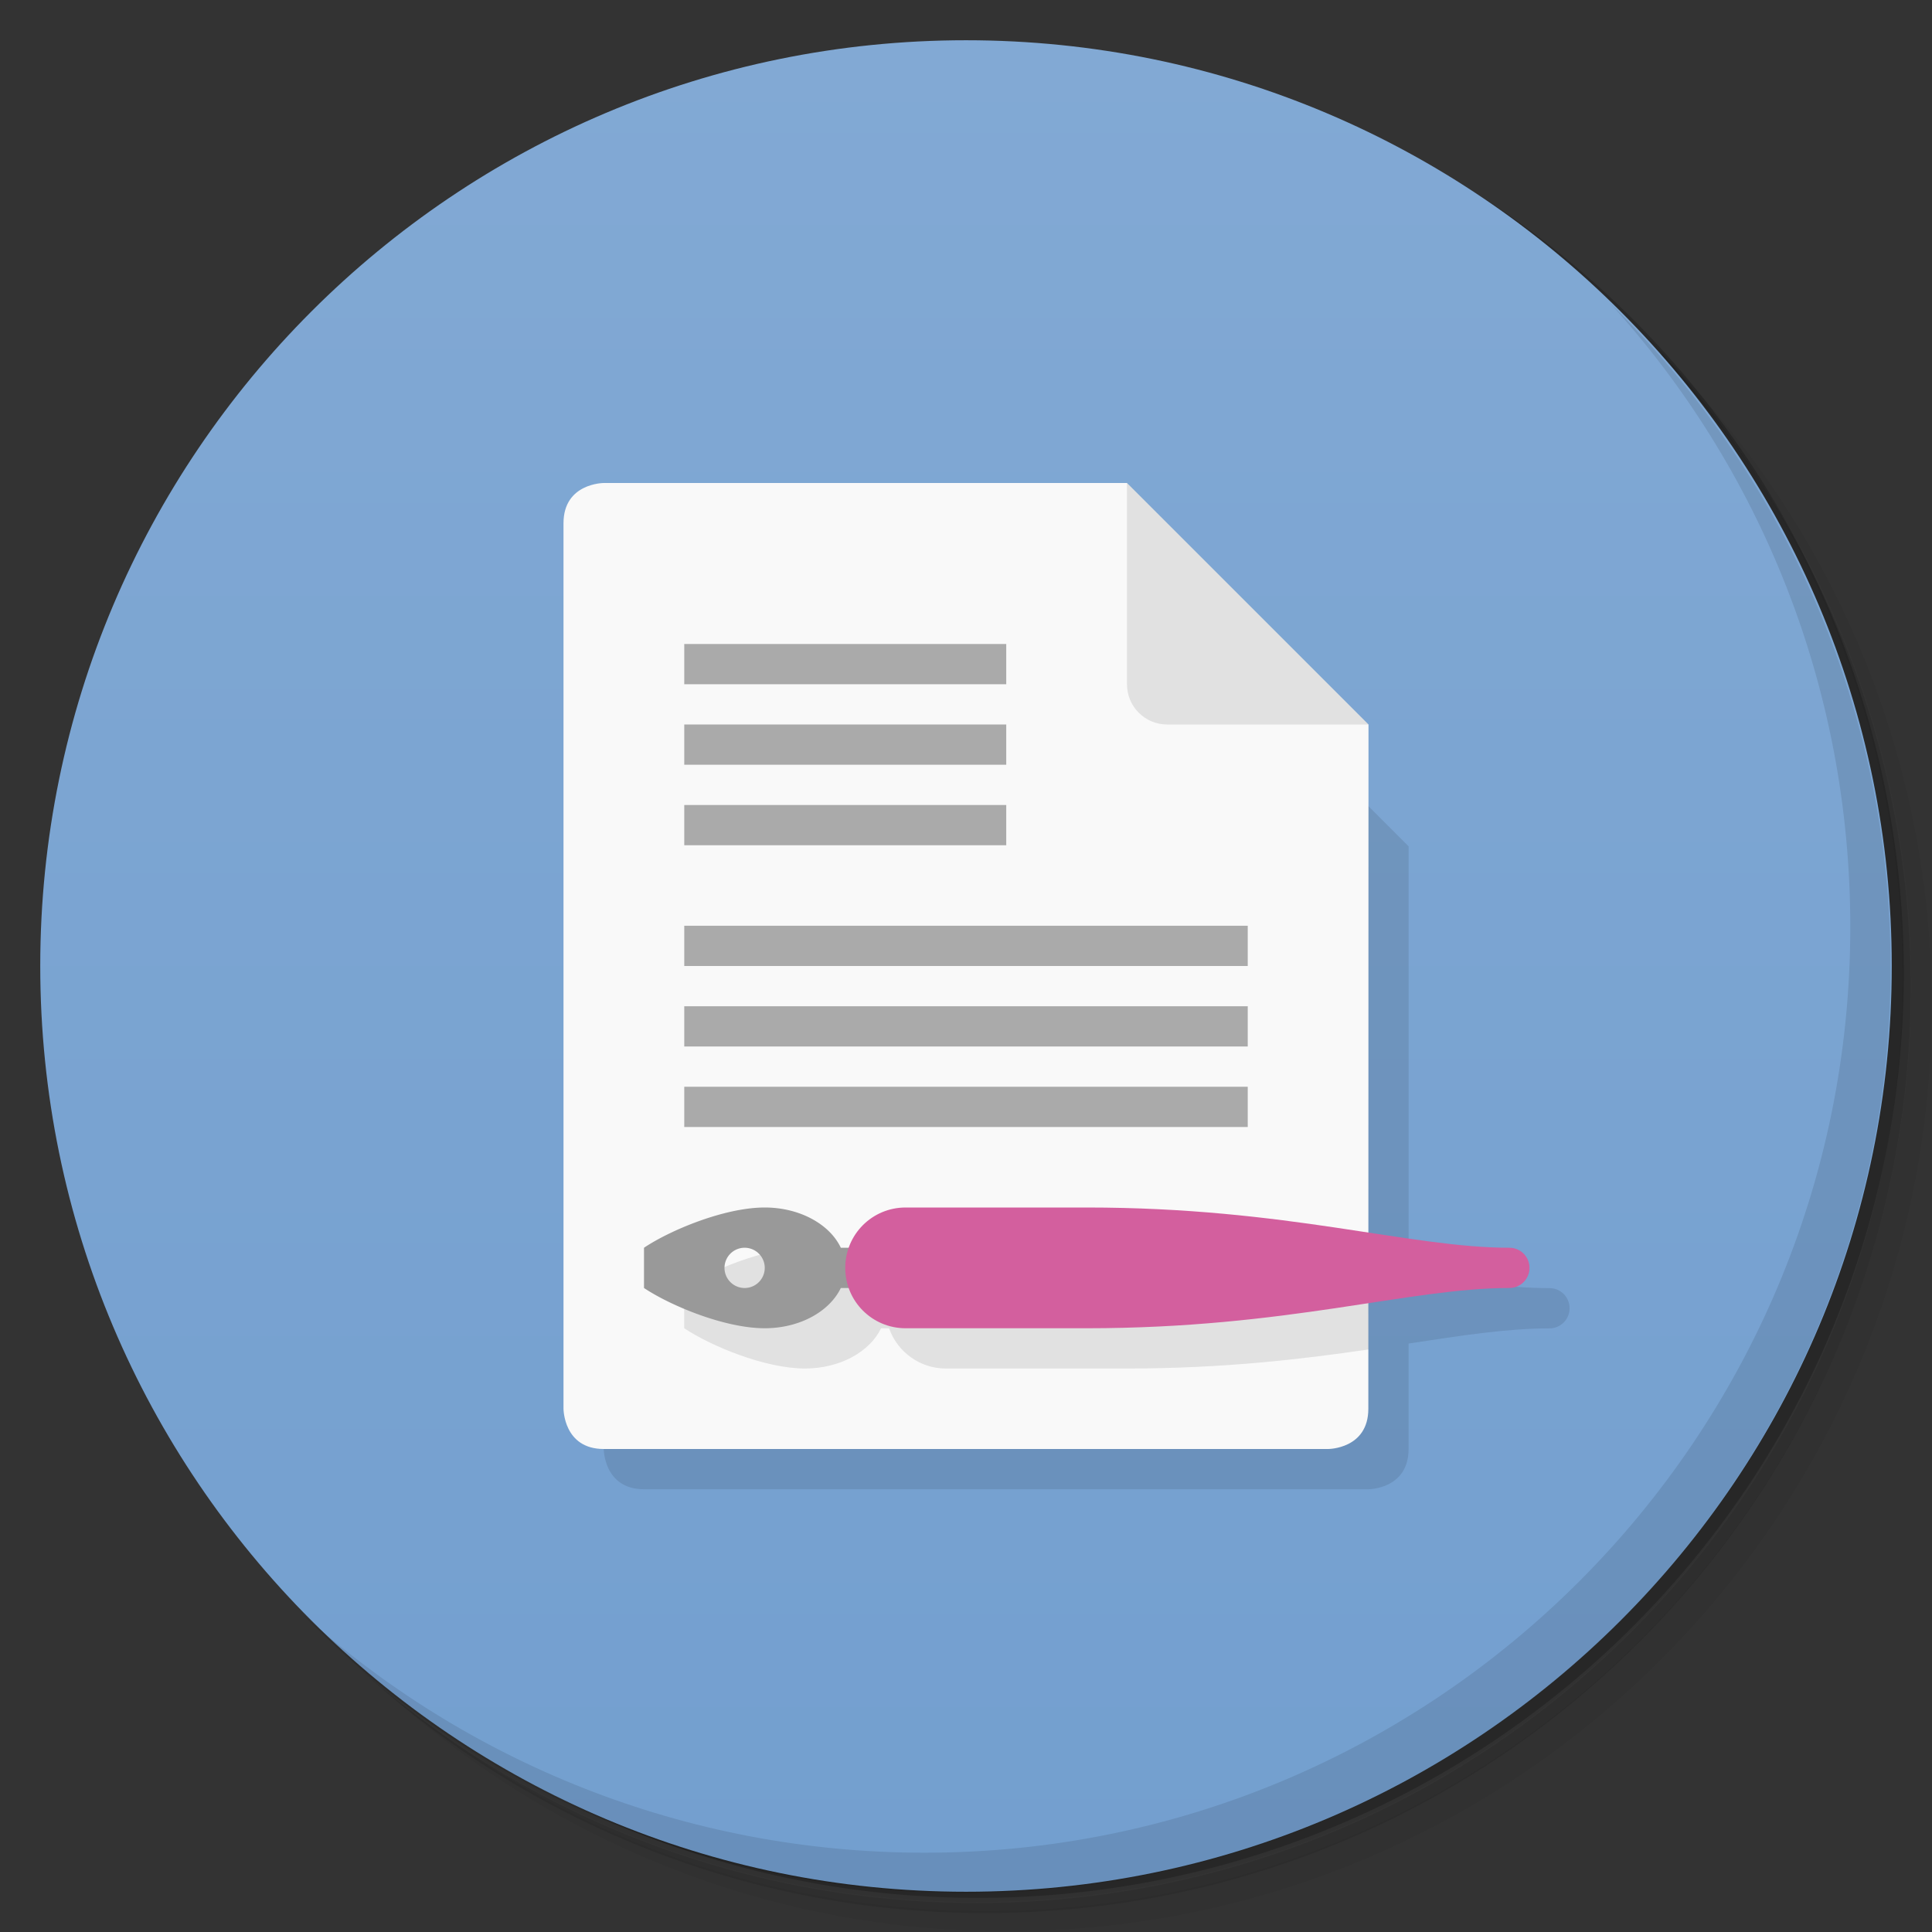 <?xml version="1.0" encoding="UTF-8"?>
<svg version="1.1" viewBox="0 0 48 48" xmlns="http://www.w3.org/2000/svg">
 <rect x="0" y="0" width="48" height="48" fill="#333333" stroke="none"/>
 <defs>
  <linearGradient id="bg" x1="1" x2="47" gradientTransform="matrix(0 -1 1 0 -1.5e-6 48)" gradientUnits="userSpaceOnUse">
   <stop style="stop-color:#739fcf" offset="0"/>
   <stop style="stop-color:#82a9d4" offset="1"/>
  </linearGradient>
 </defs>
 <path d="m36.3 5c5.86 4.06 9.69 10.8 9.69 18.5 0 12.4-10.1 22.5-22.5 22.5-7.67 0-14.4-3.83-18.5-9.69 1.04 1.82 2.31 3.5 3.78 4.97 4.08 3.71 9.51 5.97 15.5 5.97 12.7 0 23-10.3 23-23 0-5.95-2.26-11.4-5.97-15.5-1.47-1.48-3.15-2.74-4.97-3.78zm4.97 3.78c3.85 4.11 6.22 9.64 6.22 15.7 0 12.7-10.3 23-23 23-6.08 0-11.6-2.36-15.7-6.22 4.16 4.14 9.88 6.72 16.2 6.72 12.7 0 23-10.3 23-23 0-6.34-2.58-12.1-6.72-16.2z" style="opacity:.05"/>
 <path d="m41.3 8.78c3.71 4.08 5.97 9.51 5.97 15.5 0 12.7-10.3 23-23 23-5.95 0-11.4-2.26-15.5-5.97 4.11 3.85 9.64 6.22 15.7 6.22 12.7 0 23-10.3 23-23 0-6.08-2.36-11.6-6.22-15.7z" style="opacity:.1"/>
 <path d="m31.2 2.38c8.62 3.15 14.8 11.4 14.8 21.1 0 12.4-10.1 22.5-22.5 22.5-9.71 0-18-6.14-21.1-14.8a23 23 0 0 0 44.9-7 23 23 0 0 0-16-21.9z" style="opacity:.2"/>
 <path d="m24 1c12.7 0 23 10.3 23 23s-10.3 23-23 23-23-10.3-23-23 10.3-23 23-23z" style="fill:url(#bg)"/>
 <path d="m27 13-12 23s1e-6 1 1 1h18s0.996-1e-6 0.996-1v-2.62c1.32-0.202 2.46-0.377 3.5-0.377 0.277 0 0.5-0.223 0.5-0.5s-0.223-0.5-0.5-0.5c-1.04 0-2.18-0.174-3.5-0.377v-10.6l-8-8z" style="opacity:.1"/>
 <path d="m15 12s-1 0-1 1v22s0 1 1 1h18s0.996 0 0.996-1l4e-3 -17-6-6" style="fill:#f9f9f9"/>
 <path d="m17 16v1h8v-1zm0 2v1h8v-1zm0 2v1h8v-1zm0 3v1h14v-1zm0 2v1h14v-1zm0 2v1h14v-1z" style="fill:#aaa"/>
 <path d="m40 7.53c3.71 4.08 5.97 9.51 5.97 15.5 0 12.7-10.3 23-23 23-5.95 0-11.4-2.26-15.5-5.97 4.18 4.29 10 6.97 16.5 6.97 12.7 0 23-10.3 23-23 0-6.46-2.68-12.3-6.97-16.5z" style="opacity:.1"/>
 <path d="m20 31c-1 0-2.35 0.564-3 1v1c0.653 0.436 2 1 3 1 0.871 0 1.61-0.417 1.89-1h0.199c0.205 0.583 0.759 1 1.41 1h4.5c2.41 0 4.35-0.232 6-0.473l0.004-1.53z" style="opacity:.1"/>
 <path d="m19 30c-1 0-2.35 0.564-3 1v1c0.653 0.436 2 1 3 1 0.871 0 1.61-0.417 1.89-1h2.11v-1h-2.11c-0.275-0.583-1.02-1-1.89-1zm-0.5 1a0.5 0.5 0 0 1 0.5 0.5 0.5 0.5 0 0 1-0.5 0.5 0.5 0.5 0 0 1-0.5-0.5 0.5 0.5 0 0 1 0.5-0.5z" style="fill:#999"/>
 <path d="m22.5 30c-0.831 0-1.5 0.669-1.5 1.5s0.669 1.5 1.5 1.5h4.5c5 0 8-1 10.5-1 0.277 0 0.5-0.223 0.5-0.5s-0.223-0.5-0.5-0.5c-2.5 0-5.5-1-10.5-1z" style="fill:#d35f9e"/>
 <path d="m28 12v5c0 0.554 0.446 1 1 1h5z" style="opacity:.1"/>
</svg>
